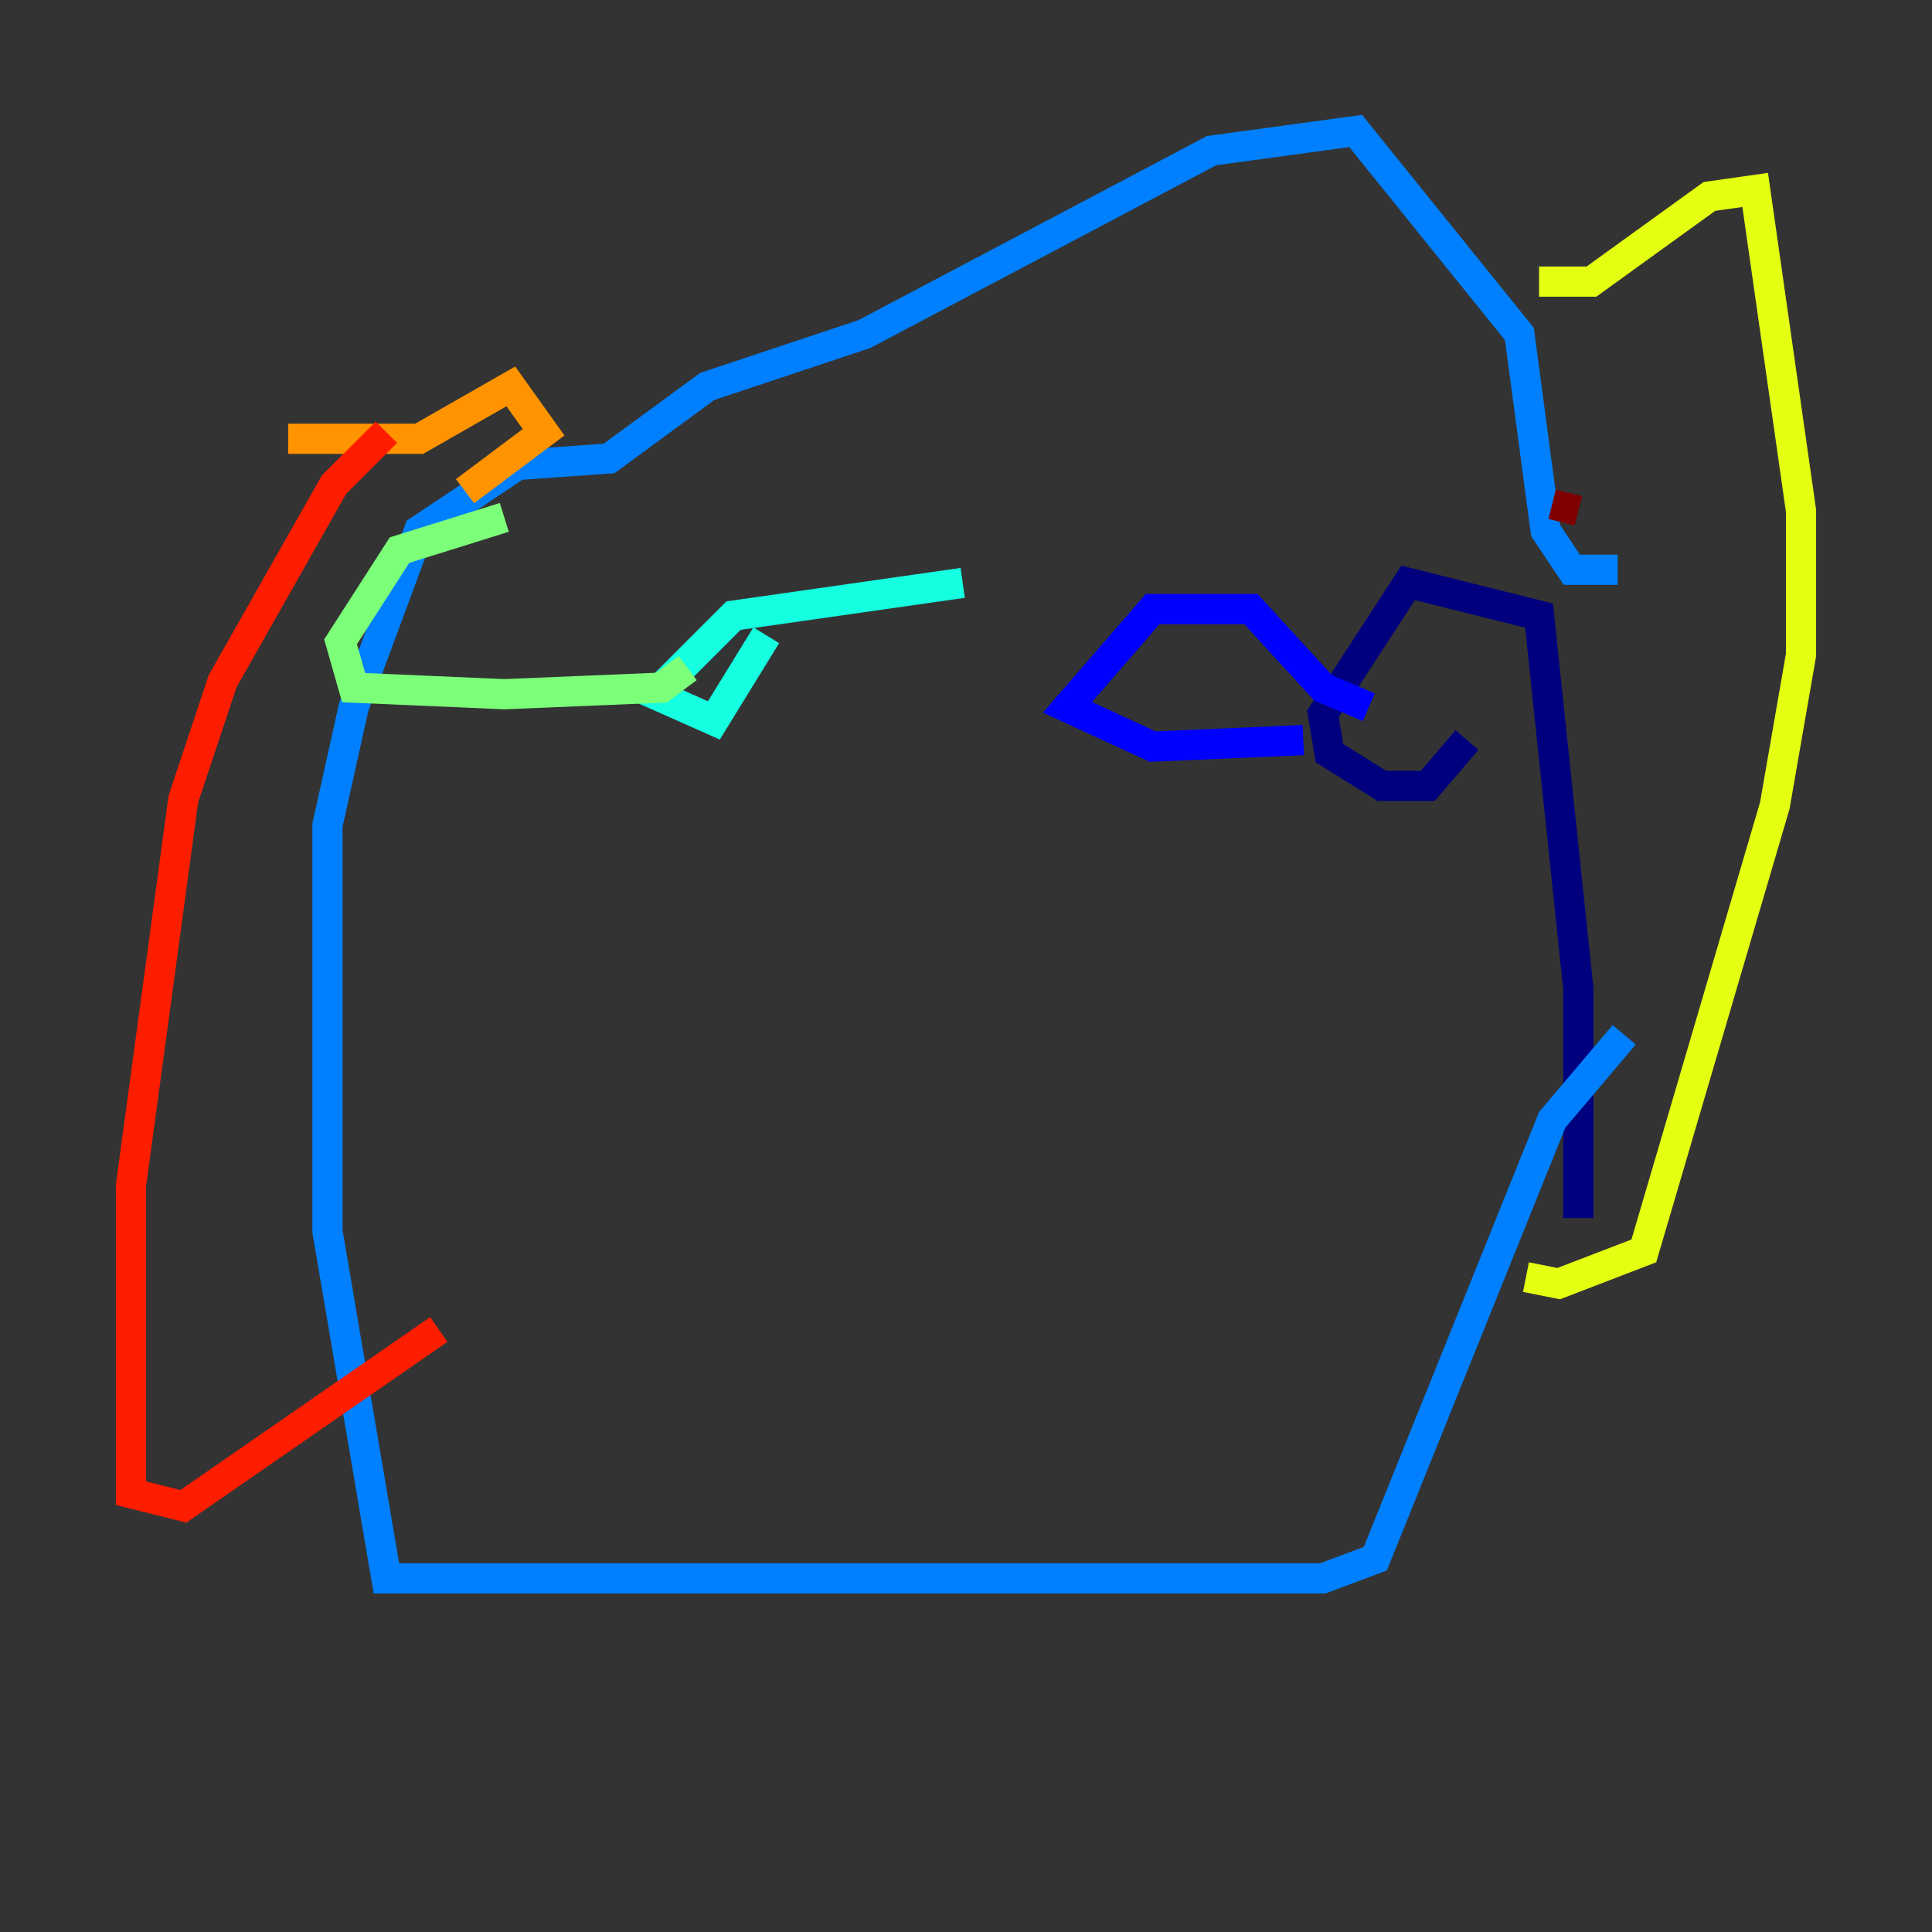 <?xml version="1.0" encoding="utf-8" ?>
<svg baseProfile="tiny" height="128" version="1.2" viewBox="0,0,128,128" width="128" xmlns="http://www.w3.org/2000/svg" xmlns:ev="http://www.w3.org/2001/xml-events" xmlns:xlink="http://www.w3.org/1999/xlink"><rect x="0" y="0" width="128" height="128" fill="#333333" stroke="none"/><defs /><polyline fill="none" points="104.57,80.705 104.57,65.519 101.966,40.786 93.288,38.617 87.647,47.295 88.081,49.898 91.552,52.068 94.59,52.068 97.193,49.031" stroke="#00007f" stroke-width="2" /><polyline fill="none" points="90.685,46.861 87.647,45.559 82.875,40.352 76.366,40.352 70.725,46.861 76.366,49.464 86.346,49.031" stroke="#0000ff" stroke-width="2" /><polyline fill="none" points="107.173,37.749 104.136,37.749 102.4,35.146 100.664,22.129 89.817,8.678 80.271,9.98 57.275,22.129 46.861,25.6 40.352,30.373 34.278,30.807 27.77,35.146 23.43,46.861 21.695,54.671 21.695,81.573 25.6,104.57 87.647,104.57 91.119,103.268 102.834,74.197 107.607,68.556" stroke="#0080ff" stroke-width="2" /><polyline fill="none" points="63.783,38.617 48.597,40.786 43.39,45.993 47.295,47.729 50.766,42.088" stroke="#15ffe1" stroke-width="2" /><polyline fill="none" points="33.41,34.278 26.468,36.447 22.563,42.522 23.43,45.559 33.41,45.993 43.824,45.559 45.559,44.258" stroke="#7cff79" stroke-width="2" /><polyline fill="none" points="101.966,18.658 105.437,18.658 113.248,13.017 116.285,12.583 119.322,33.844 119.322,43.39 117.586,53.37 108.909,82.875 103.268,85.044 101.098,84.61" stroke="#e4ff12" stroke-width="2" /><polyline fill="none" points="19.091,29.071 27.77,29.071 33.844,25.6 36.014,28.637 30.807,32.542" stroke="#ff9400" stroke-width="2" /><polyline fill="none" points="25.6,28.637 22.129,32.108 14.752,45.125 12.149,52.936 8.678,78.536 8.678,98.929 12.149,99.797 29.071,88.081" stroke="#ff1d00" stroke-width="2" /><polyline fill="none" points="102.834,33.41 104.57,33.844" stroke="#7f0000" stroke-width="2" /></svg>